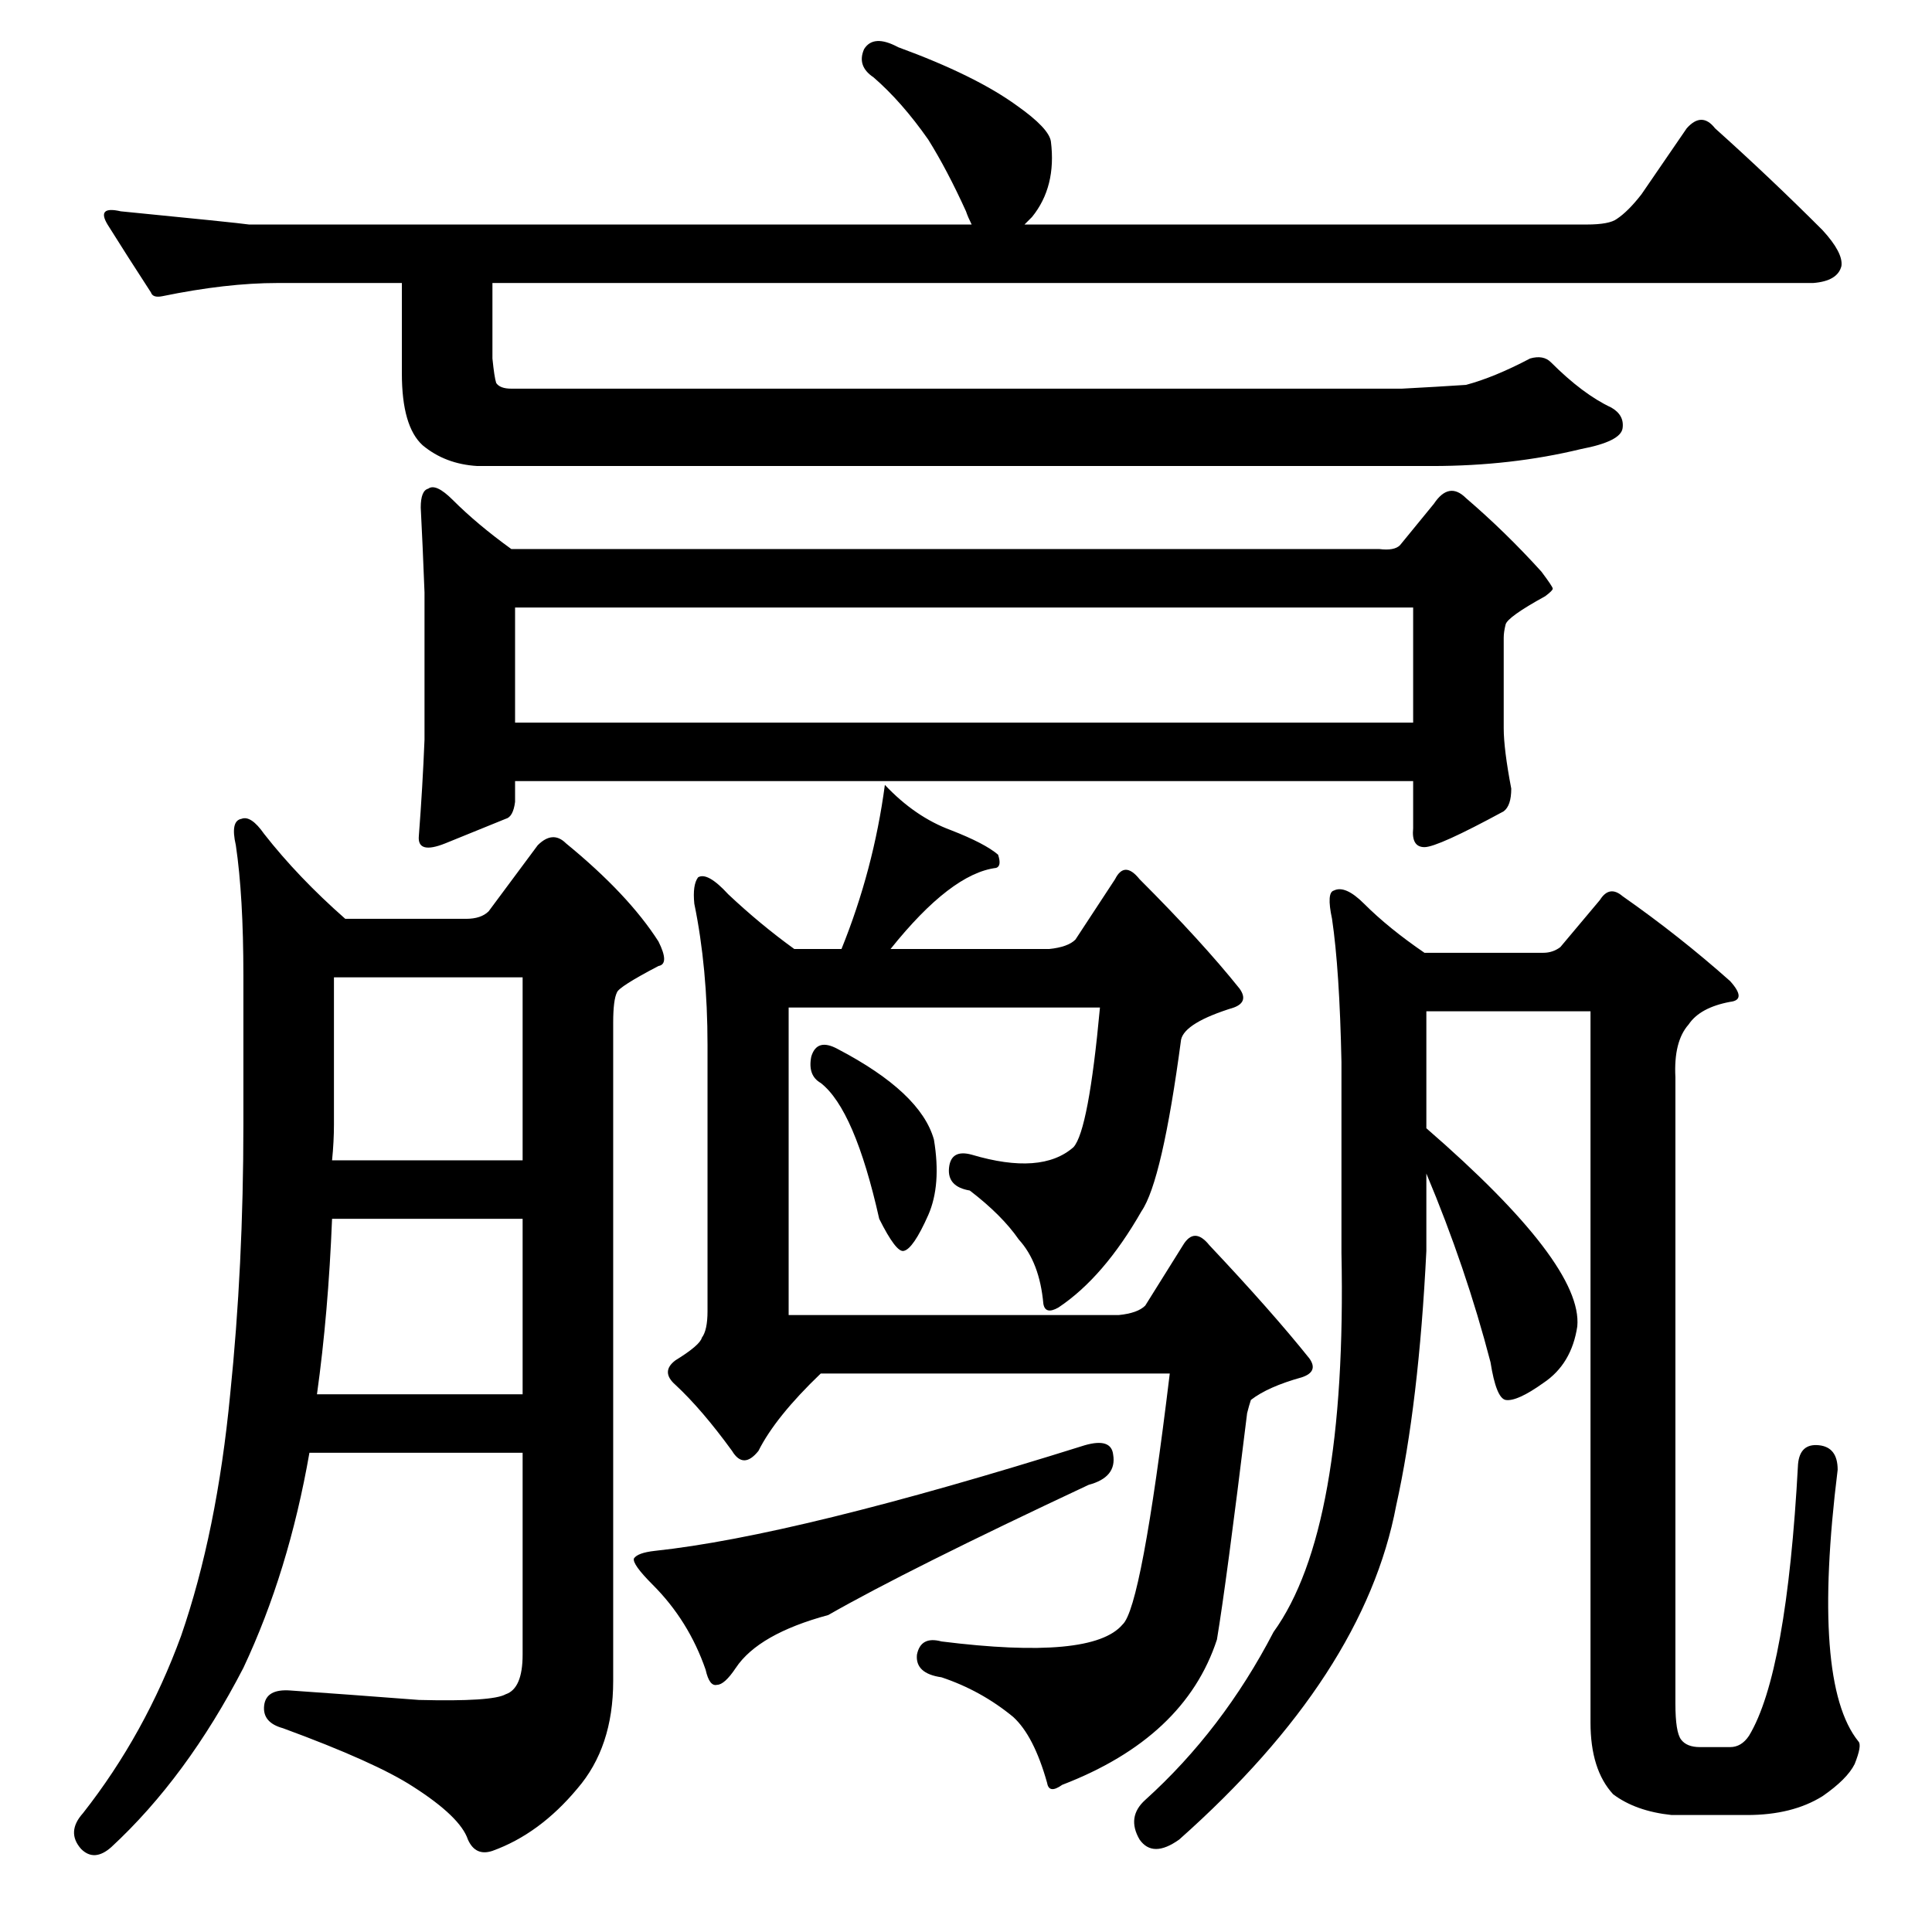 <?xml version="1.0" standalone="no"?>
<!DOCTYPE svg PUBLIC "-//W3C//DTD SVG 1.1//EN" "http://www.w3.org/Graphics/SVG/1.1/DTD/svg11.dtd" >
<svg xmlns="http://www.w3.org/2000/svg" xmlns:xlink="http://www.w3.org/1999/xlink" version="1.1" viewBox="0 -205 1024 1024">
  <g transform="matrix(1 0 0 -1 0 819)">
   <path fill="currentColor"
d="M306 76q-20 -24 -45 -33q-9 -3 -13 6q-4 12 -29 28q-20 13 -69 31q-11 3 -10 12t14 8q29 -2 68 -5q39 -1 46 3q9 3 9 21v107h-113q-11 -63 -35 -114q-30 -58 -70 -95q-9 -8 -16 -1q-8 9 1 19q33 42 52 94q19 55 26 128q7 68 7 143v79q0 42 -4 69q-3 13 3 14q5 2 12 -8
q18 -23 43 -45h64q8 0 12 4l26 35q8 8 15 1q33 -27 49 -52q6 -12 0 -13q-21 -11 -22 -14q-2 -4 -2 -16v-349q0 -35 -19 -57zM176 378q-2 -50 -8 -93h109v93h-101zM277 506h-100v-78q0 -9 -1 -19h101v97zM261 834q1 -10 2 -13q2 -3 8 -3h472q19 1 34 2q15 4 34 14q7 2 11 -2
q17 -17 32 -24q7 -4 6 -11t-22 -11q-37 -9 -79 -9h-506q-17 1 -29 11q-11 10 -11 38v48h-66q-27 0 -61 -7q-5 -1 -6 2q-13 20 -23 36q-6 10 7 7q61 -6 68 -7h383q-2 4 -3 7q-10 22 -20 38q-14 20 -29 33q-9 6 -5 15q5 8 18 1q41 -15 63 -31q17 -12 18 -19q3 -24 -10 -40
l-4 -4h298q12 0 16 3q6 4 13 13l24 35q8 9 15 0q29 -26 57 -54q11 -12 10 -19q-2 -8 -15 -9h-700v-40zM273 702v-61h476v61h-476zM742 735l18 22q8 12 17 3q21 -18 40 -39q6 -8 6 -9t-4 -4q-20 -11 -21 -15t-1 -7v-48q0 -11 4 -32q0 -9 -4 -12q-35 -19 -42 -19t-6 10v25
h-476v-11q-1 -8 -5 -9q-10 -4 -32 -13q-15 -6 -14 4q2 26 3 51v78q-1 26 -2 45q0 9 4 10q4 3 13 -6q13 -13 31 -26h460q8 -1 11 2zM430 464q3 10 14 4q44 -23 51 -48q4 -24 -3 -40q-8 -18 -13 -19q-4 -1 -13 17q-13 58 -31 72q-7 4 -5 14zM561 331q-7 -4 -8 2q-2 22 -13 34
q-9 13 -26 26q-12 2 -11 12t12 7q37 -11 54 4q8 9 14 74h-165v-163h175q10 1 14 5l20 32q6 10 14 0q33 -35 53 -60q5 -7 -4 -10q-18 -5 -27 -12q-1 -3 -2 -7q-11 -90 -16 -120q-17 -52 -82 -77q-7 -5 -8 1q-7 25 -18 35q-17 14 -38 21q-14 2 -13 12q2 10 13 7q80 -10 96 9
q10 9 25 133h-185q-24 -23 -33 -41q-8 -10 -14 0q-16 22 -30 35q-8 7 0 13q13 8 14 12q3 4 3 14v141q0 41 -7 75q-1 10 2 14q5 3 16 -9q17 -16 35 -29h25q17 42 23 87q16 -17 35 -24q18 -7 25 -13q2 -6 -1 -7q-24 -3 -56 -43h84q10 1 14 5l21 32q5 10 13 0q33 -33 53 -58
q5 -7 -3 -10q-26 -8 -28 -17q-10 -75 -21 -91q-20 -35 -44 -51zM575 258q14 4 15 -5q2 -12 -13 -16q-96 -45 -138 -69q-37 -10 -49 -28q-6 -9 -10 -9q-4 -1 -6 8q-9 26 -28 45q-11 11 -10 14q2 3 11 4q75 8 228 56zM711 461q-1 49 -5 76q-3 14 1 15q6 3 16 -7q13 -13 32 -26
h63q5 0 9 3l21 25q5 8 12 2q30 -21 57 -45q9 -10 0 -11q-16 -3 -22 -12q-8 -9 -7 -28v-332q0 -15 3 -19t10 -4h16q6 0 10 6q20 33 26 144q1 11 11 10t10 -13q-14 -113 11 -144q2 -2 -2 -12q-4 -8 -17 -17q-16 -10 -40 -10h-40q-19 2 -31 11q-12 13 -12 38v377h-87v-62
q83 -72 80 -105q-3 -20 -18 -30q-14 -10 -20 -9q-5 1 -8 20q-13 50 -34 100v-41q-4 -81 -16 -135q-17 -90 -115 -177q-14 -10 -21 0q-7 12 3 21q41 37 68 89q39 54 36 201v101z" />
  </g>

</svg>
